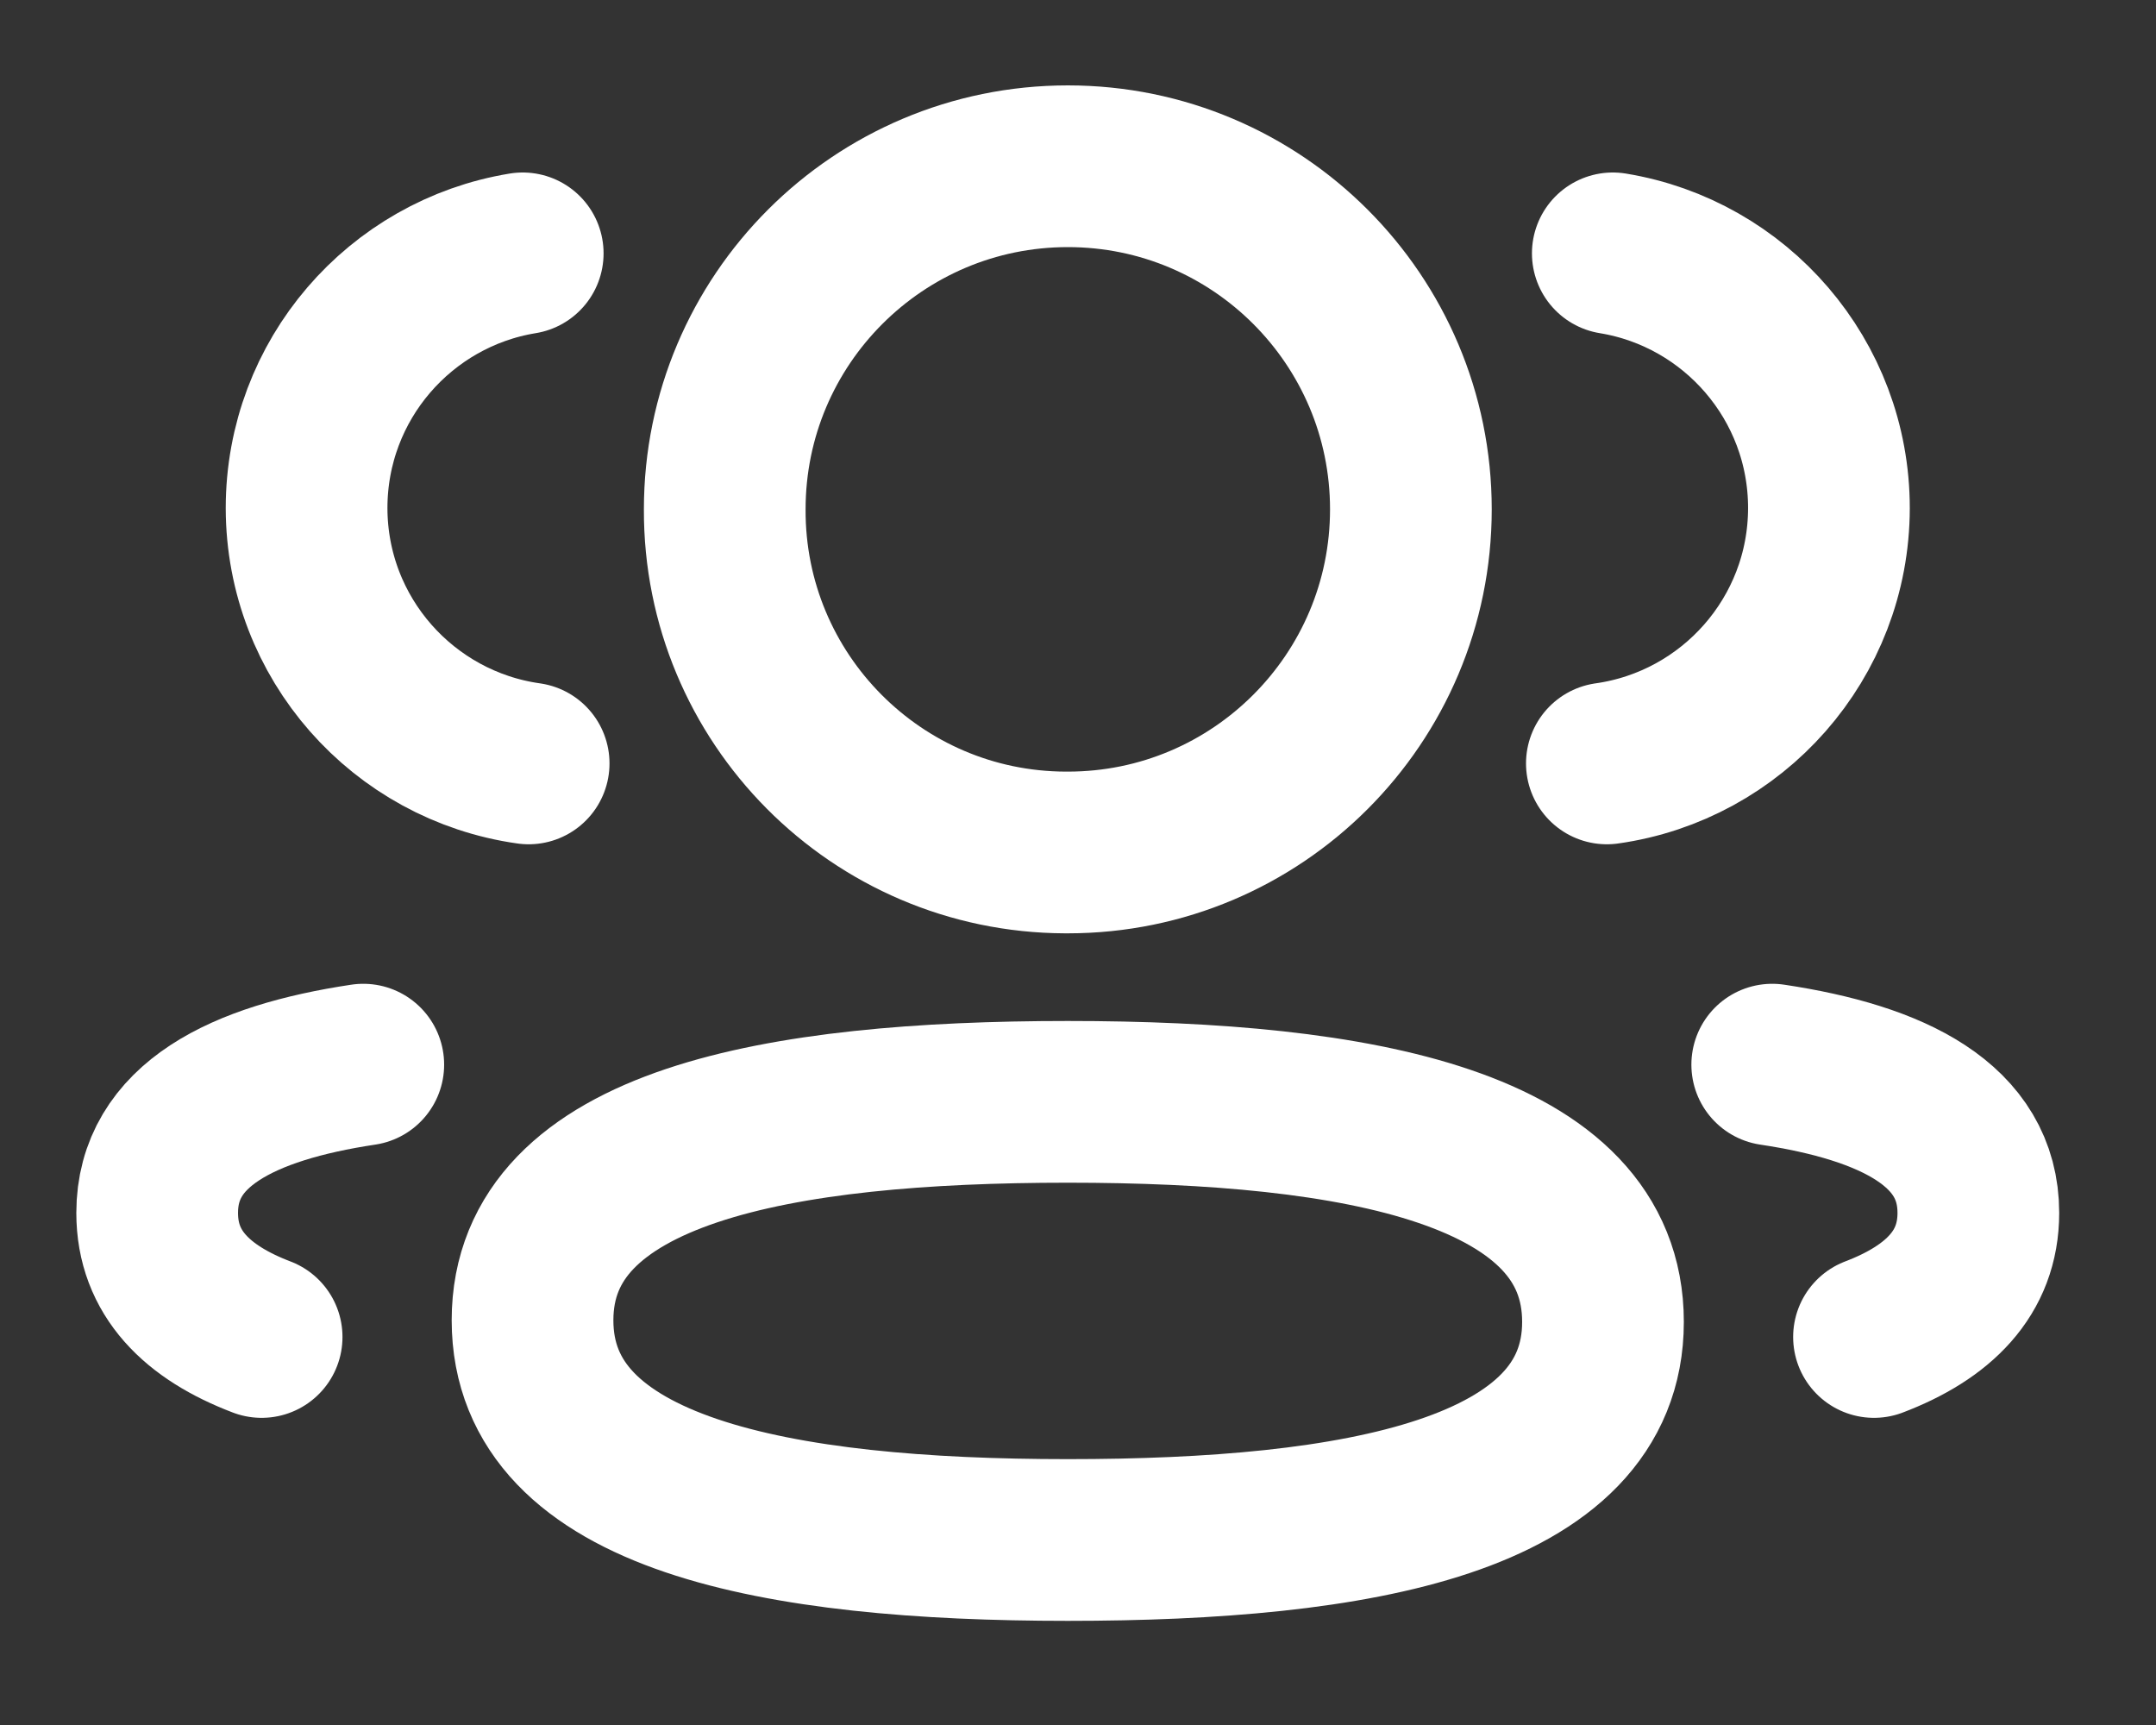 <svg width="20" height="16" viewBox="0 0 20 16" fill="none" xmlns="http://www.w3.org/2000/svg">
<rect x="0" y="0" width="20" height="16" fill="#333333" stroke="none"/>
<path d="M14.906 7.081C16.069 6.917 16.964 5.921 16.966 4.713C16.966 3.523 16.099 2.536 14.961 2.35" stroke="white" stroke-width="1.5" stroke-linecap="round" stroke-linejoin="round"/>
<path d="M16.44 9.875C17.566 10.044 18.352 10.438 18.352 11.25C18.352 11.809 17.982 12.173 17.384 12.401" stroke="white" stroke-width="1.5" stroke-linecap="round" stroke-linejoin="round"/>
<path fill-rule="evenodd" clip-rule="evenodd" d="M9.906 10.22C7.227 10.22 4.94 10.626 4.94 12.246C4.94 13.867 7.213 14.284 9.906 14.284C12.584 14.284 14.87 13.882 14.87 12.261C14.87 10.639 12.598 10.22 9.906 10.22Z" stroke="white" stroke-width="1.5" stroke-linecap="round" stroke-linejoin="round"/>
<path fill-rule="evenodd" clip-rule="evenodd" d="M9.906 7.907C11.663 7.907 13.088 6.482 13.088 4.724C13.088 2.967 11.663 1.542 9.906 1.542C8.148 1.542 6.723 2.967 6.723 4.724C6.716 6.476 8.131 7.901 9.882 7.907H9.906Z" stroke="white" stroke-width="1.5" stroke-linecap="round" stroke-linejoin="round"/>
<path d="M4.904 7.081C3.741 6.917 2.846 5.921 2.844 4.713C2.844 3.523 3.711 2.536 4.849 2.35" stroke="white" stroke-width="1.5" stroke-linecap="round" stroke-linejoin="round"/>
<path d="M3.37 9.875C2.244 10.044 1.458 10.438 1.458 11.25C1.458 11.809 1.828 12.173 2.427 12.401" stroke="white" stroke-width="1.5" stroke-linecap="round" stroke-linejoin="round"/>
</svg>
